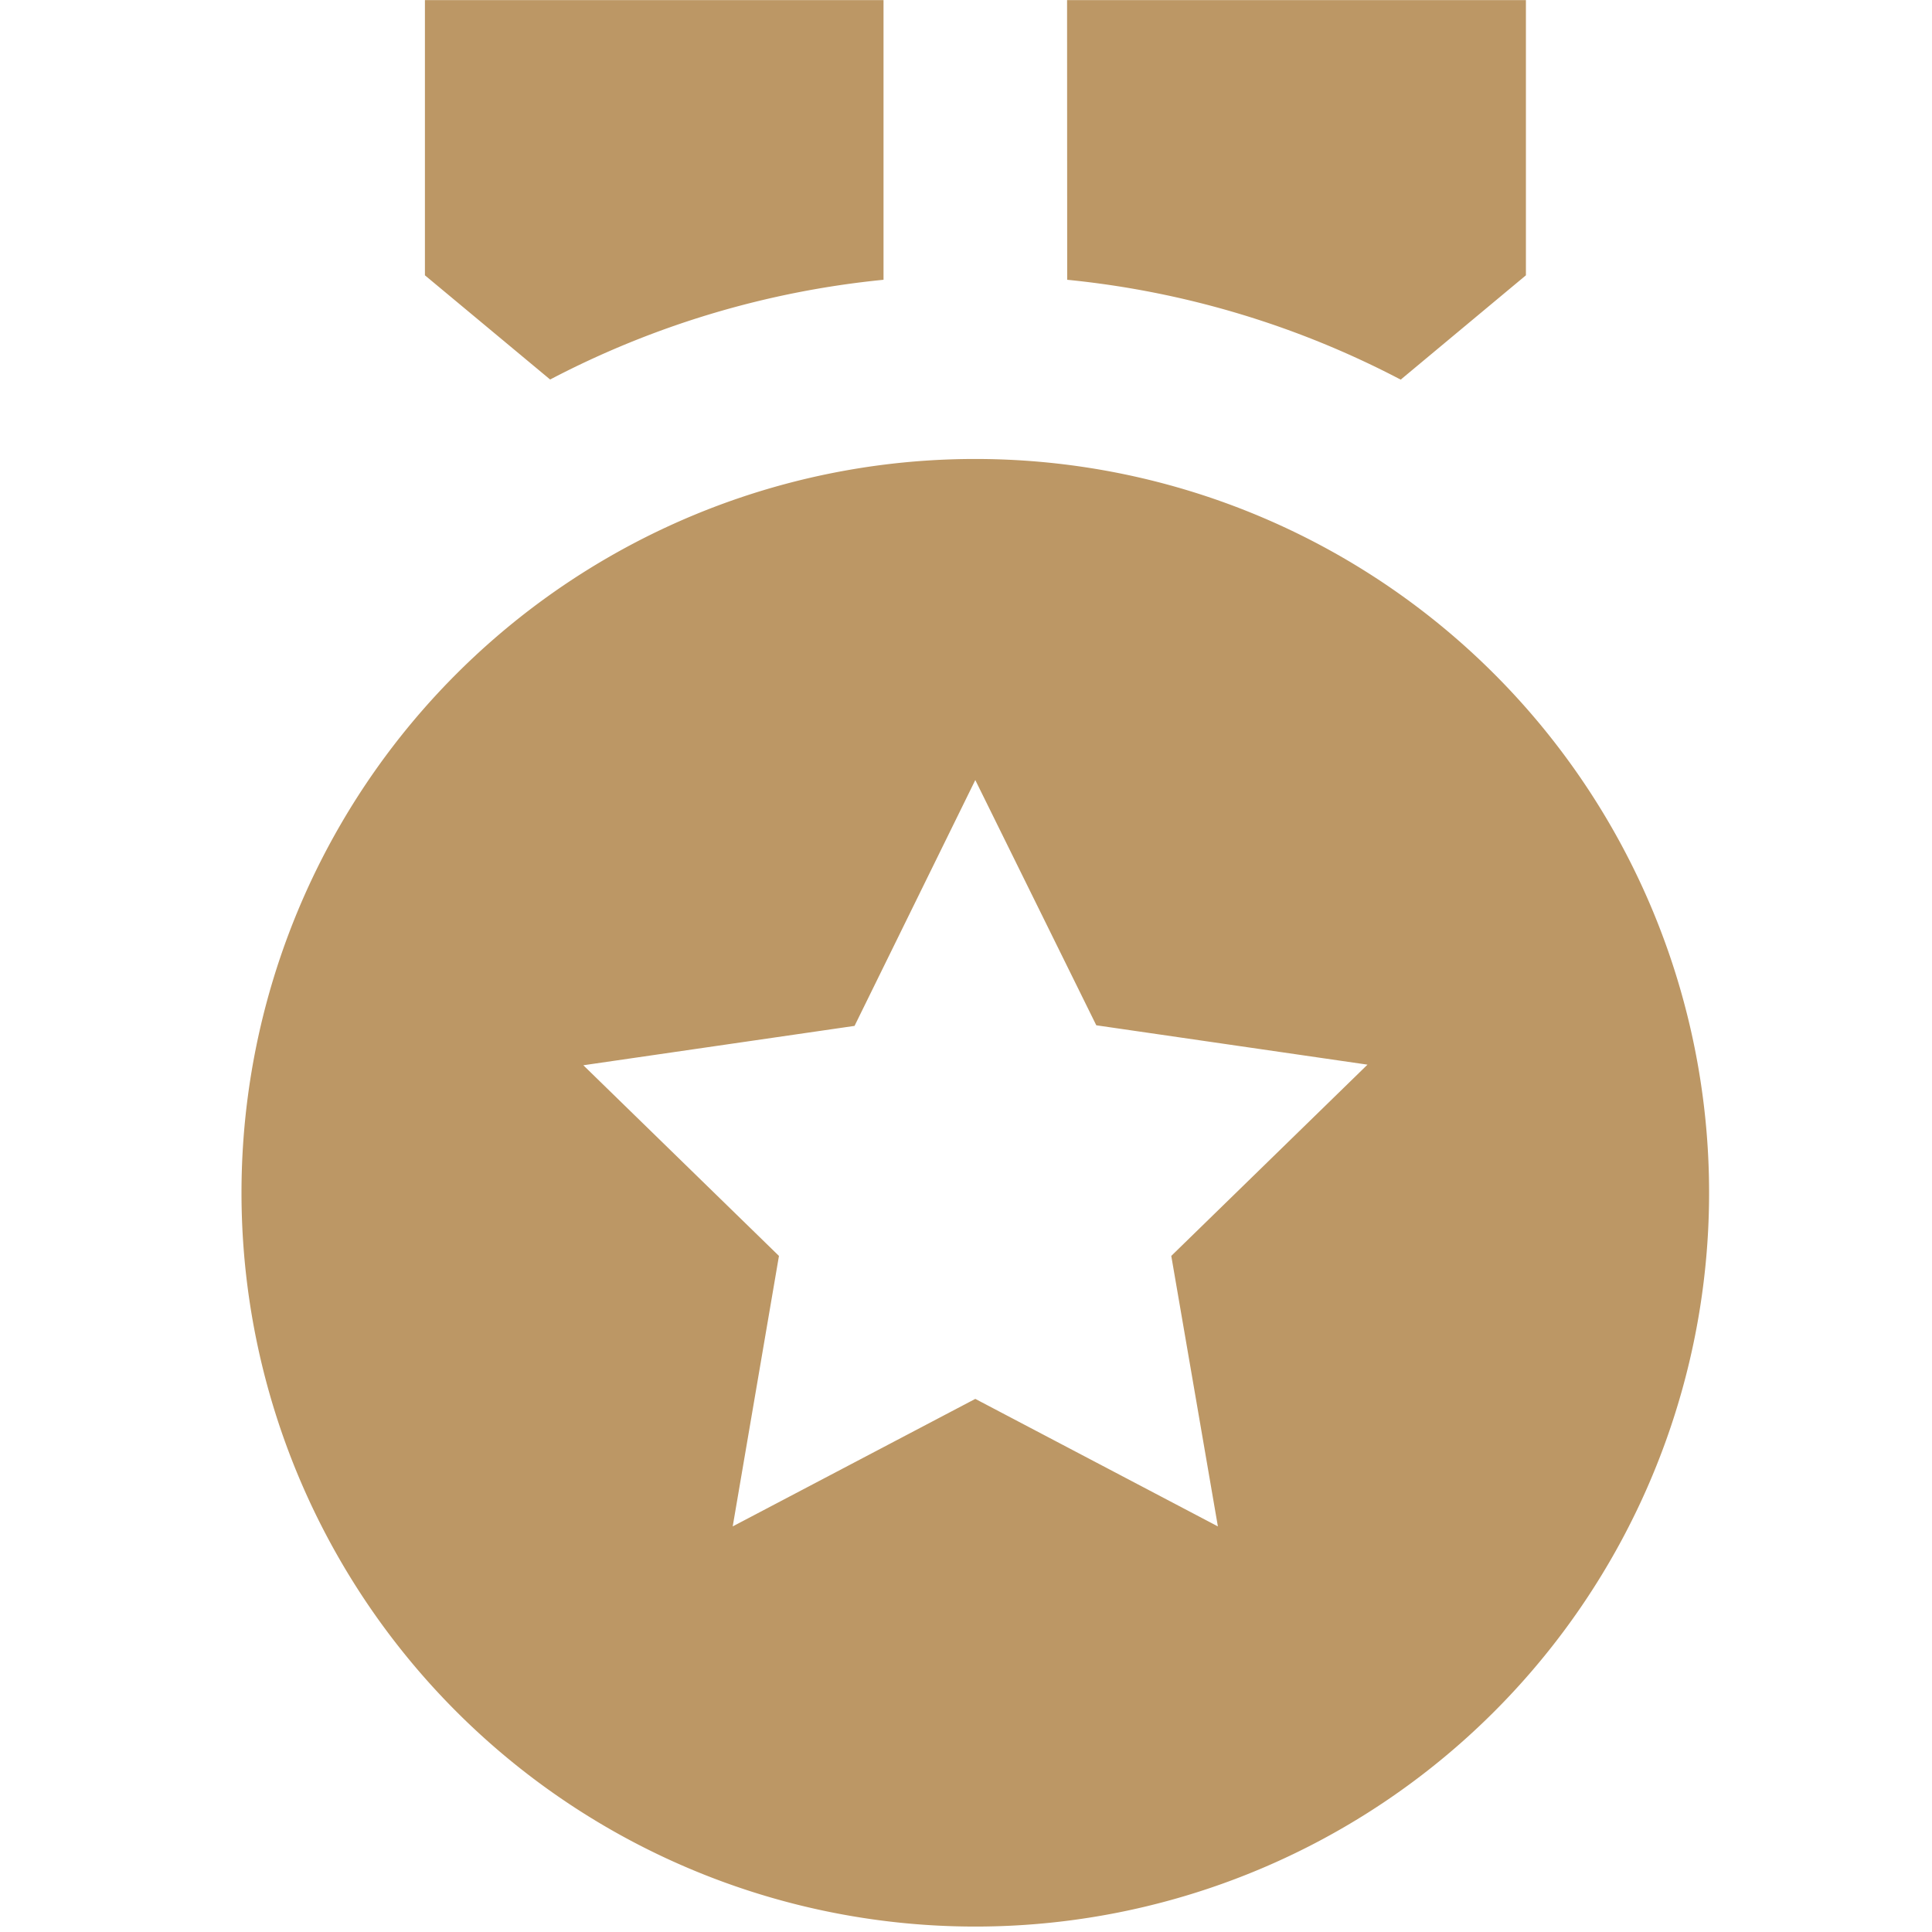 <svg xmlns="http://www.w3.org/2000/svg" width="16" height="16" viewBox="0 0 16 16">
  <g id="ic_medal_01" transform="translate(-444 -567)">
    <rect id="사각형_18181" data-name="사각형 18181" width="16" height="16" transform="translate(444 567)" fill="none"/>
    <path id="패스_36720" data-name="패스 36720" d="M10.077,5.8A6.077,6.077,0,1,1,4,11.875,6.077,6.077,0,0,1,10.077,5.8Zm0,2.659-1,2.036-2.246.326L8.451,12.4,8.068,14.64l2.009-1.056,2.009,1.056L11.7,12.4l1.625-1.584-2.246-.326ZM10.837,2h3.8V4.279L13.6,5.143a7.547,7.547,0,0,0-2.762-.827ZM9.317,2V4.316a7.547,7.547,0,0,0-2.761.826L5.519,4.279V2Z" transform="translate(442 565.001)" fill="#bc9765"/>
  </g>
</svg>
